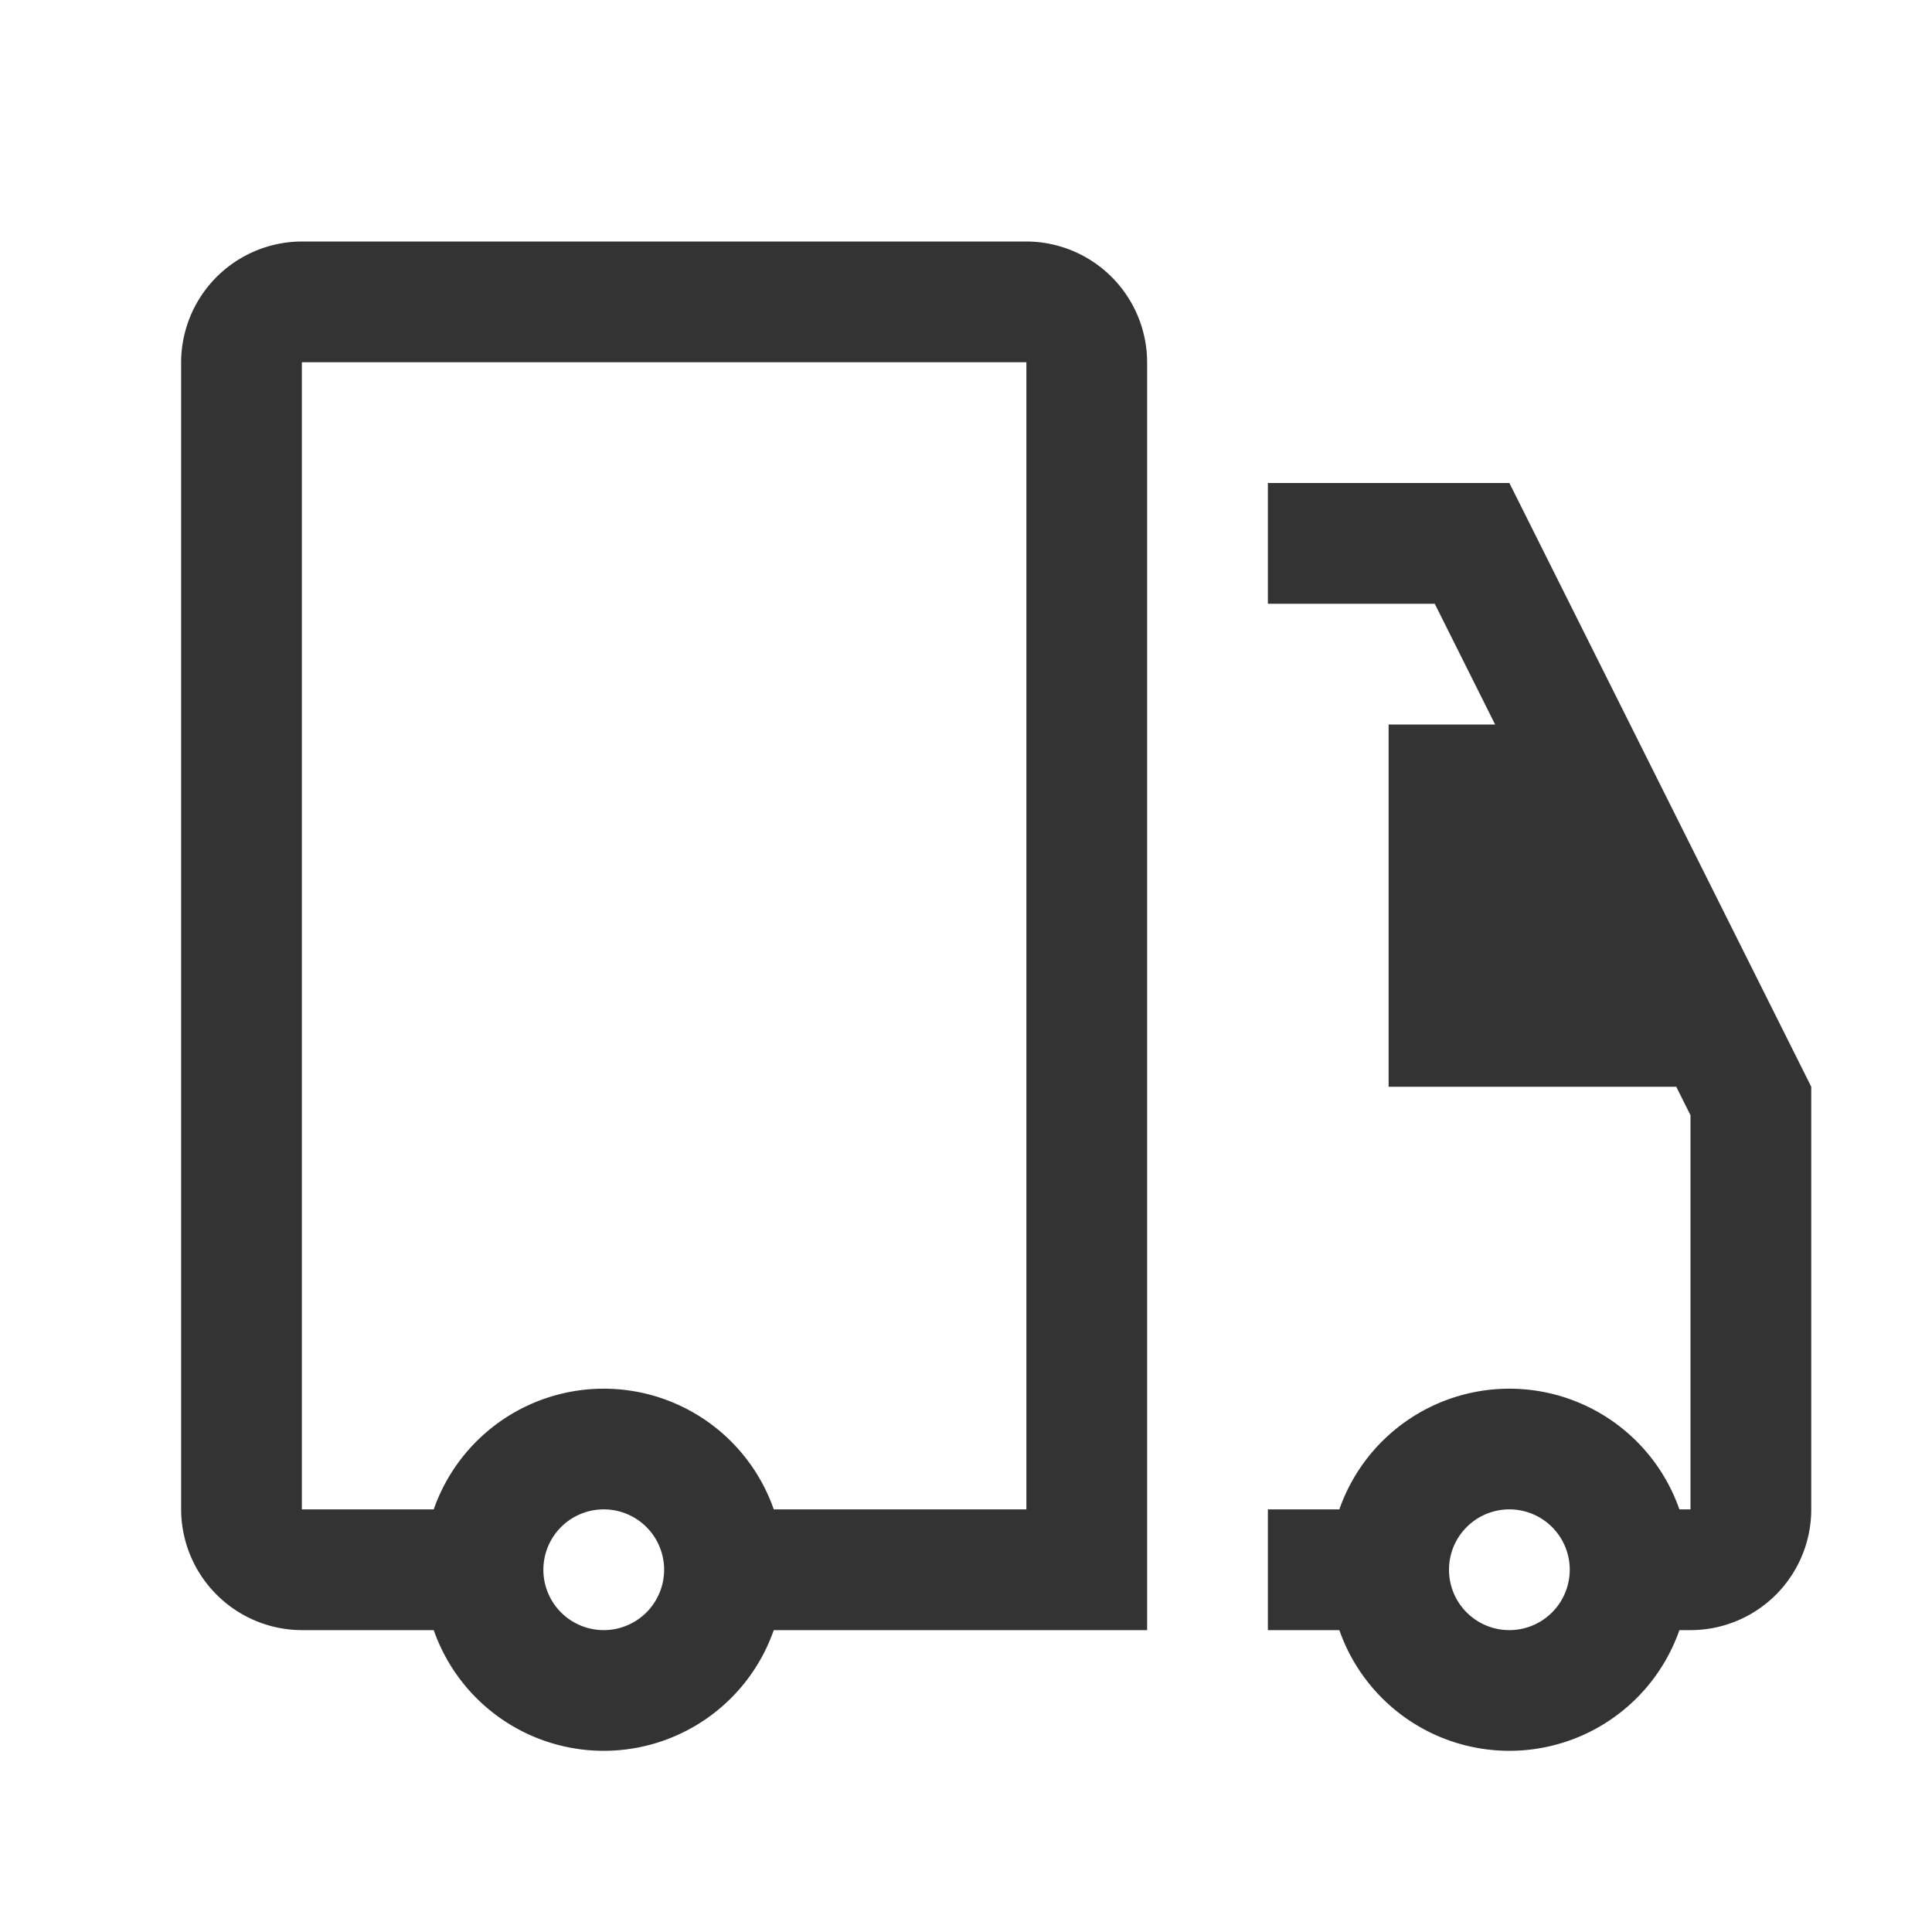 <svg xmlns="http://www.w3.org/2000/svg" viewBox="0 0 32 32"><title>rexicon-32-delivery-l</title><path fill="none" d="M0 0h32v32H0z"/><path d="M25 8h-4v2h2.764l1 2H23v6h4.764l.236.472V25h-.184a2.983 2.983 0 0 0-5.632 0H21v2h1.184a2.983 2.983 0 0 0 5.632 0H28a2 2 0 0 0 2-2v-7zm0 19a1 1 0 1 1 1-1 1.001 1.001 0 0 1-1 1zM17 4H5a2.006 2.006 0 0 0-2 2v19a2.006 2.006 0 0 0 2 2h2.184a2.983 2.983 0 0 0 5.632 0H19V6a2.006 2.006 0 0 0-2-2zm-7 23a1 1 0 1 1 1-1 1.001 1.001 0 0 1-1 1zm7-2h-4.184a2.983 2.983 0 0 0-5.632 0H5V6h12z" fill="#333"/></svg>